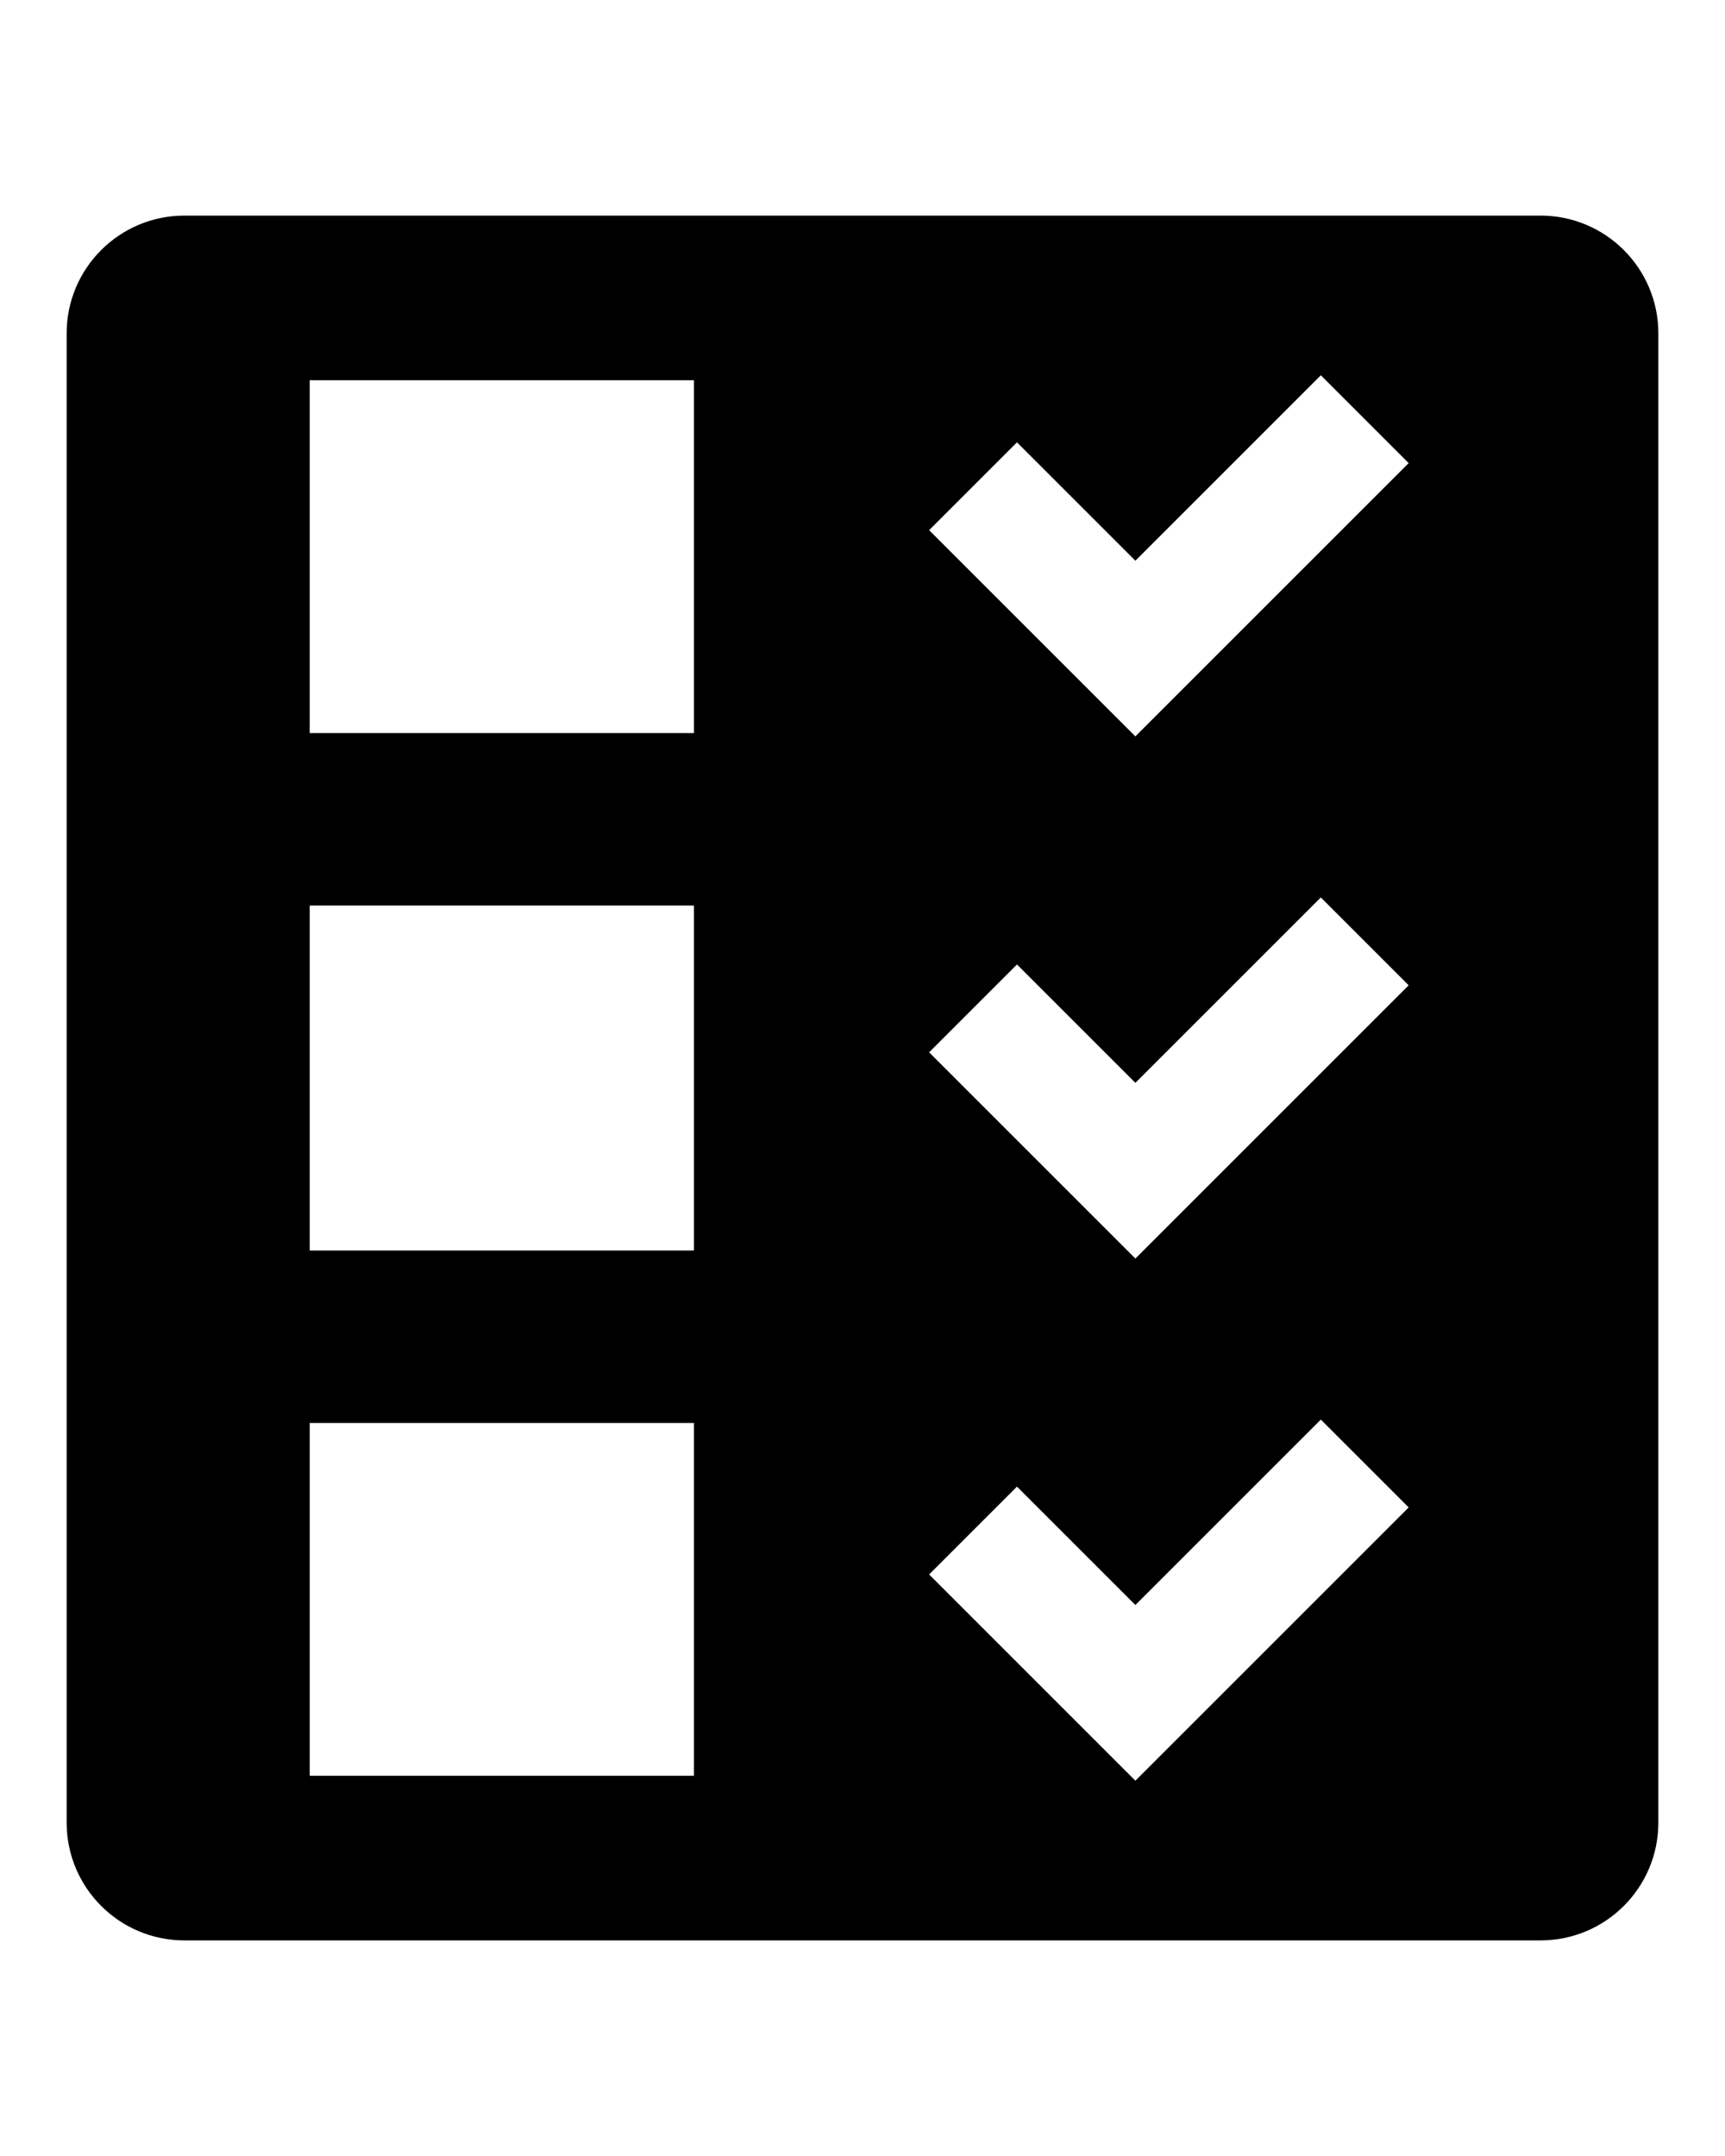 <?xml version="1.0" encoding="iso-8859-1"?>
<!-- Generator: Adobe Illustrator 19.0.0, SVG Export Plug-In . SVG Version: 6.00 Build 0)  -->
<svg version="1.1" id="Capa_1" width="40px" height="50px" xmlns="http://www.w3.org/2000/svg" xmlns:xlink="http://www.w3.org/1999/xlink" x="0px" y="0px"
	 viewBox="0 0 220 220" style="enable-background:new 0 0 220 220;" xml:space="preserve">
<path d="M211.5,15.022C211.5,6.726,204.774,0,196.478,0H23.522C15.226,0,8.5,6.726,8.5,15.022v189.955
	C8.5,213.274,15.226,220,23.522,220h172.955c8.297,0,15.022-6.726,15.022-15.022V15.022z M88.5,199h-49v-45h49V199z M88.5,132h-49
	V88h49V132z M88.5,66h-49V21h49V66z M144.803,199.63l-26.306-26.306l11.205-11.205l15.101,15.102l23.65-23.65l11.205,11.205
	L144.803,199.63z M144.803,133.03l-26.306-26.306l11.205-11.205l15.101,15.101l23.65-23.65l11.205,11.205L144.803,133.03z
	 M144.803,66.429l-26.306-26.306l11.205-11.205l15.101,15.101l23.65-23.65l11.205,11.205L144.803,66.429z"/>
<g>
</g>
<g>
</g>
<g>
</g>
<g>
</g>
<g>
</g>
<g>
</g>
<g>
</g>
<g>
</g>
<g>
</g>
<g>
</g>
<g>
</g>
<g>
</g>
<g>
</g>
<g>
</g>
<g>
</g>
</svg>
